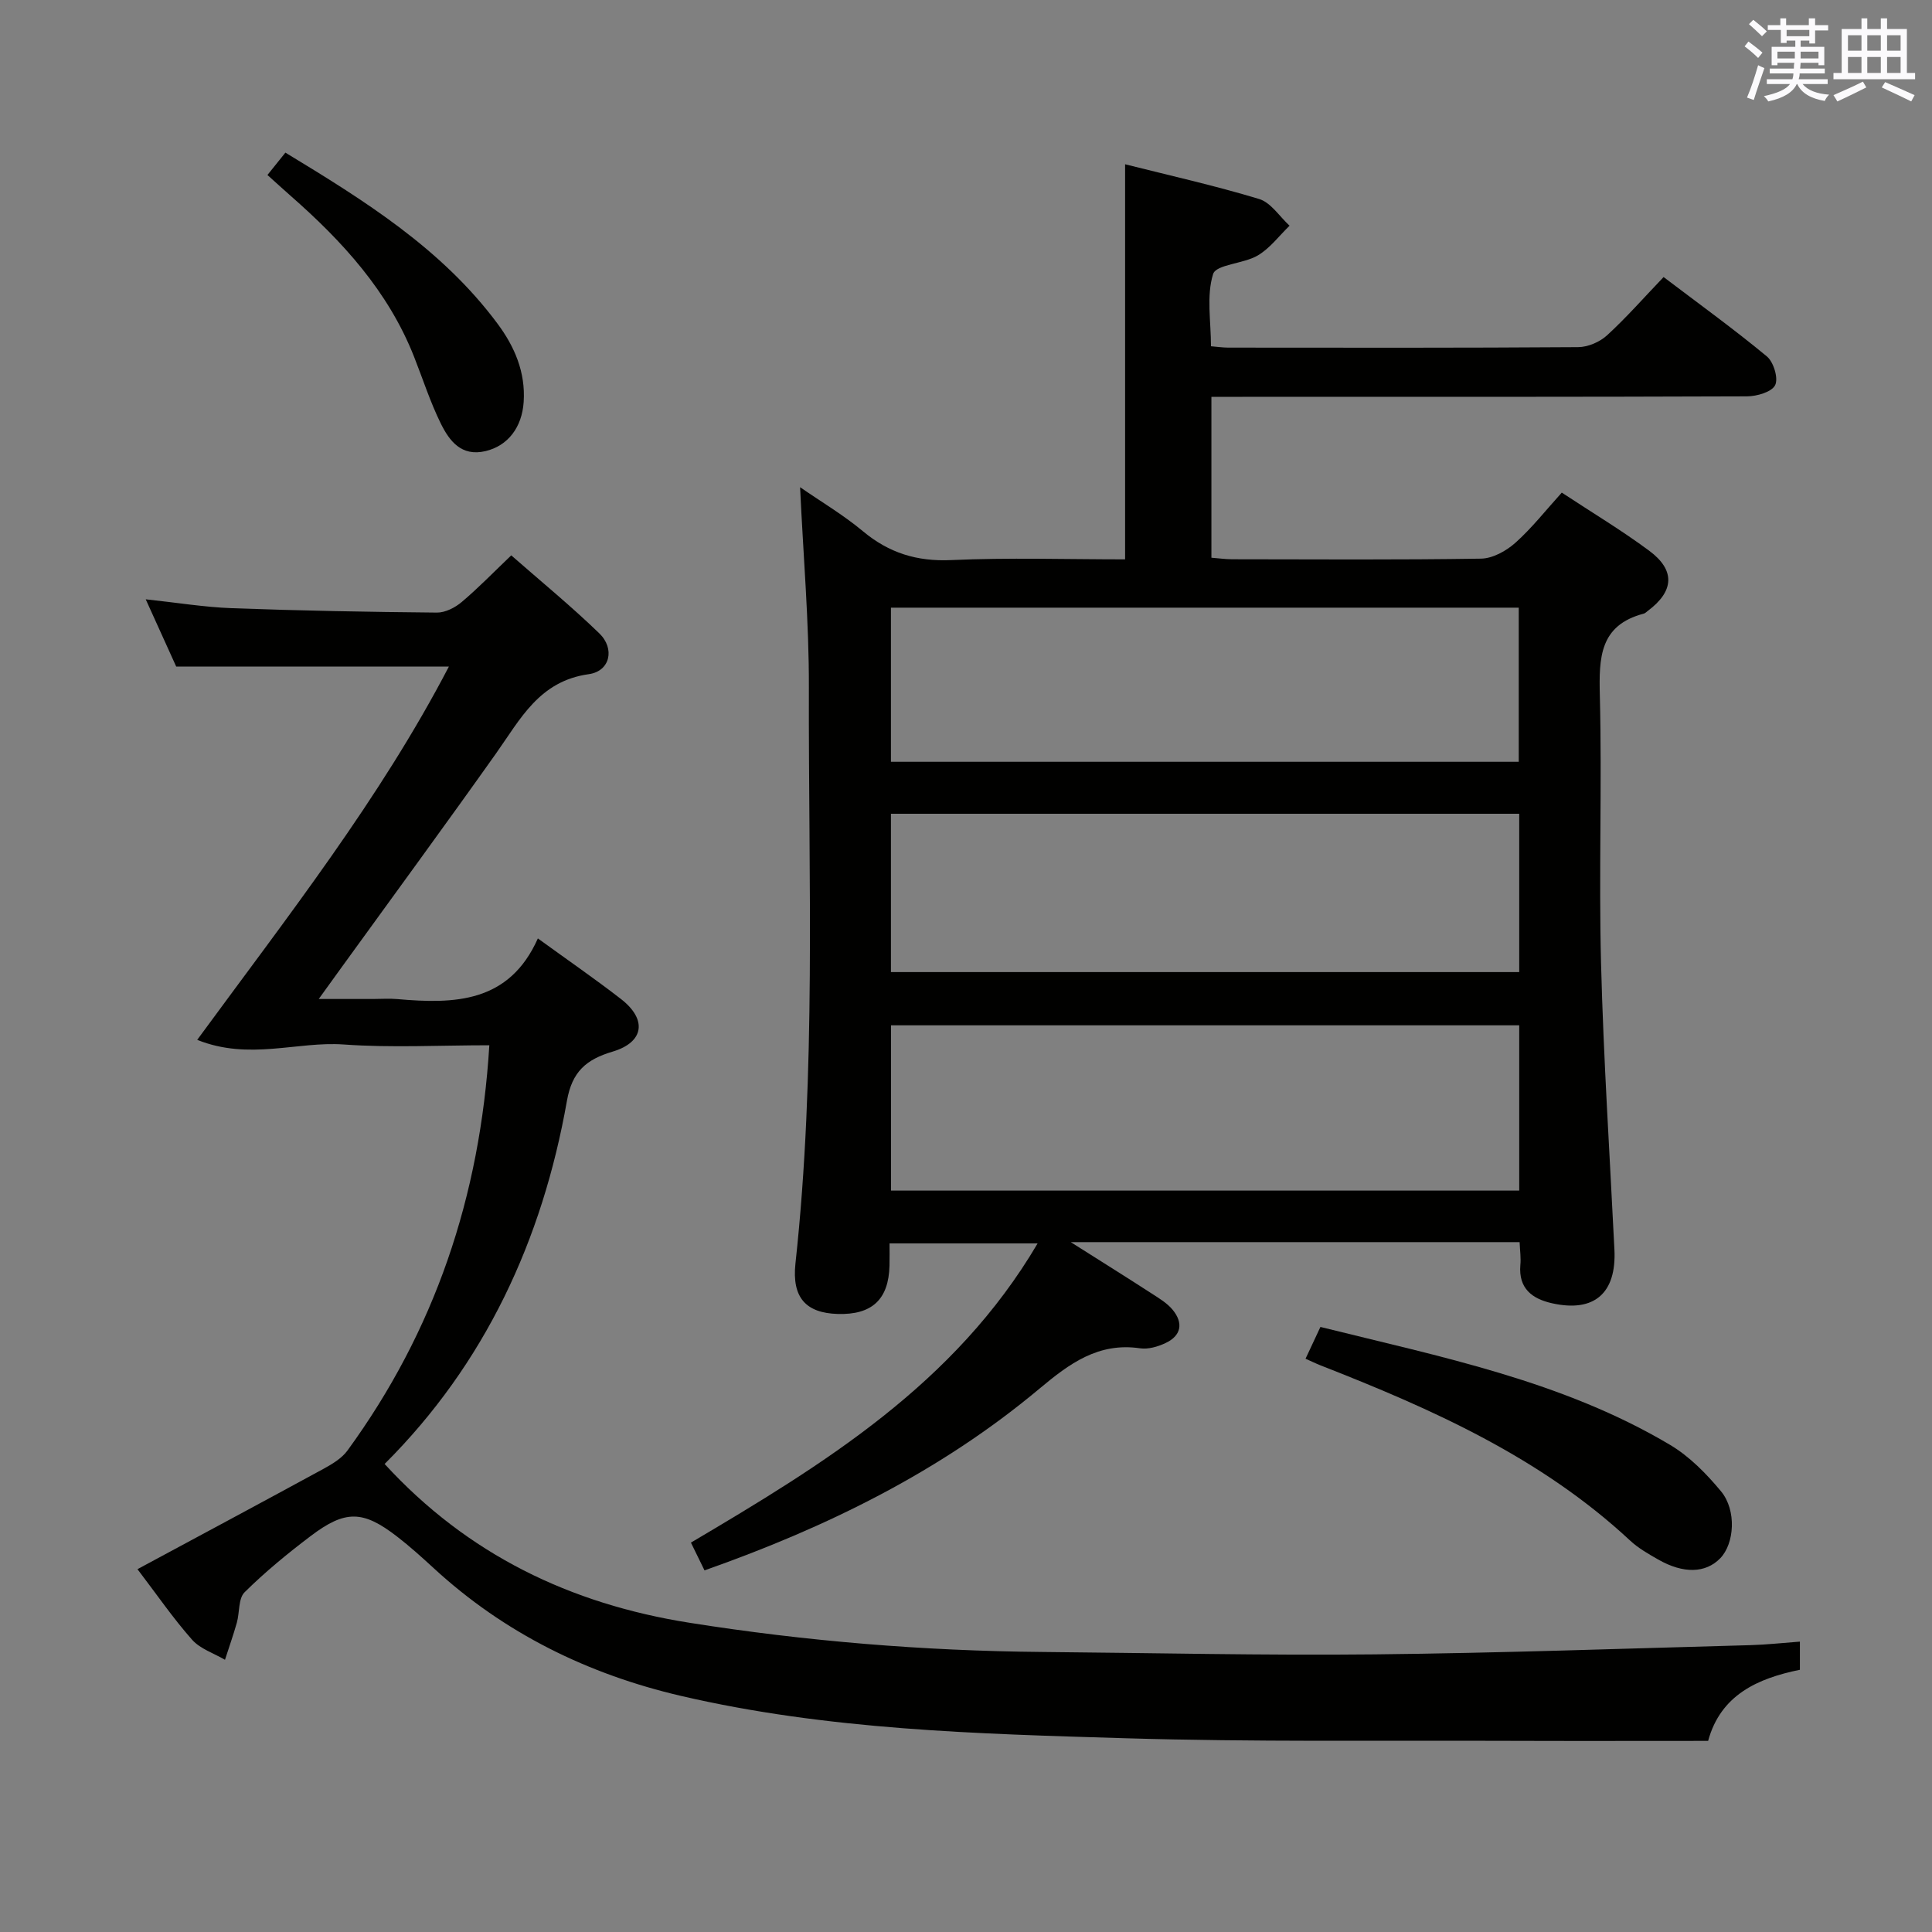 <svg enable-background="new 0 0 400 400" viewBox="0 0 400 400" xmlns="http://www.w3.org/2000/svg"><rect x="0" y="0" width="400" height="400" fill="#808080" stroke="none"/><g fill="#010100"><path d="m314.62 257.17c-30.89 0-61.17 0-92.93 0 6.35 4.02 11.6 7.3 16.79 10.66 1.52.98 3.17 1.97 4.3 3.34 2.25 2.73 1.82 5.36-1.48 6.9-1.59.75-3.59 1.33-5.27 1.08-8.64-1.27-14.65 3.19-20.8 8.34-20.4 17.08-43.87 28.65-69.37 37.64-.89-1.83-1.8-3.69-2.81-5.75 27.49-16.25 54.65-32.82 71.78-61.95-10.26 0-20.08 0-30.66 0 0 1.43.03 3.02-.01 4.61-.17 7-3.63 10.22-10.74 10-6.51-.2-9.5-3.33-8.73-10.46 4.32-39.68 2.67-79.5 2.78-119.26.04-13.58-1.16-27.16-1.82-41.45 4.33 3 8.94 5.72 13 9.11 5.4 4.5 11.17 6.3 18.28 5.98 11.95-.54 23.93-.15 36.01-.15 0-27.3 0-54.19 0-81.8 9.04 2.28 18.5 4.39 27.75 7.19 2.44.74 4.22 3.63 6.3 5.53-2.17 2.1-4.06 4.68-6.6 6.17-2.93 1.73-8.6 1.83-9.23 3.84-1.41 4.5-.44 9.76-.44 14.95 1.3.11 2.42.27 3.54.28 24.16.02 48.32.07 72.48-.1 2.03-.01 4.49-1.07 6-2.46 4.03-3.7 7.66-7.84 11.69-12.05 7.48 5.67 14.62 10.83 21.39 16.44 1.39 1.16 2.41 4.54 1.7 5.95-.72 1.42-3.78 2.3-5.83 2.31-34.83.13-69.65.1-104.48.1-1.99 0-3.98 0-6.4 0v33.31c1.48.11 2.91.32 4.34.32 17.16.02 34.33.14 51.49-.13 2.41-.04 5.2-1.59 7.08-3.26 3.44-3.07 6.32-6.76 9.63-10.41 6.22 4.1 12.36 7.78 18.08 12.02 5.49 4.06 5.19 8.41-.3 12.49-.27.2-.52.48-.82.55-9.15 2.4-9.27 9.14-9.08 16.94.46 18.48-.23 37 .25 55.48.51 19.77 1.8 39.51 2.77 59.27.44 9-4.17 13.04-12.9 11.09-4.13-.92-6.98-3.06-6.58-7.9.15-1.43-.07-2.9-.15-4.76zm-130.15-44.89v34.22h130.07c0-11.55 0-22.78 0-34.22-43.47 0-86.66 0-130.07 0zm130.07-43.8c-43.46 0-86.63 0-130.08 0v32.78h130.08c0-11.04 0-21.76 0-32.78zm-130.08-10.76h129.98c0-10.8 0-21.32 0-31.91-43.58 0-86.76 0-129.98 0z"/><path d="m101.31 216.41c-10.24 0-20.24.55-30.14-.16-9.65-.69-19.56 3.37-30.34-.96 18.87-25.74 37.87-49.94 52.11-77.29-18.71 0-37.18 0-56.46 0-1.74-3.84-3.91-8.63-6.31-13.92 6.4.68 12.12 1.63 17.86 1.84 14.13.52 28.28.78 42.42.91 1.72.02 3.76-1.02 5.13-2.18 3.43-2.89 6.56-6.13 10.27-9.67 6.11 5.36 12.4 10.51 18.22 16.14 3.28 3.17 2.27 7.84-2.17 8.46-10.26 1.43-14.15 9.29-19.2 16.41-10.49 14.79-21.22 29.42-31.85 44.11-1.35 1.87-2.7 3.73-4.86 6.73h11.26c1.67 0 3.34-.13 5 .02 11.84 1.04 23.15.82 29.11-12.56 6.28 4.56 11.86 8.4 17.21 12.55 5.44 4.22 4.81 8.93-1.72 10.88-5.47 1.63-8.4 4.12-9.47 10.18-5.09 28.83-16.95 54.45-37.75 75.2 17.2 18.76 38.46 28.97 63.07 32.87 24.18 3.83 48.5 5.83 72.97 6.05 22.97.2 45.95.74 68.91.5 25.95-.27 51.89-1.21 77.84-1.91 3.3-.09 6.58-.46 10.23-.73v5.83c-8.72 1.77-16.41 5.19-19 14.72-13.96 0-27.75.04-41.54-.01-26.33-.1-52.67.25-78.97-.53-30.87-.92-61.84-1.72-92.14-8.77-19.27-4.49-36.58-12.97-51.24-26.48-2.45-2.25-4.93-4.49-7.56-6.52-7.05-5.44-10.7-5.54-17.88-.1-4.77 3.61-9.44 7.44-13.68 11.64-1.32 1.31-1.01 4.2-1.61 6.32-.73 2.58-1.63 5.11-2.45 7.66-2.3-1.35-5.12-2.25-6.81-4.15-3.93-4.44-7.31-9.37-11.31-14.61 13.12-7.06 25.84-13.87 38.51-20.77 1.81-.99 3.78-2.17 4.96-3.78 18.03-24.73 27.47-52.5 29.38-83.92z"/><path d="m270.3 281.31c1.01-2.15 1.96-4.19 3.08-6.58 24.96 6.21 50.09 11.16 72.38 24.41 4.02 2.39 7.53 5.97 10.55 9.61 3.28 3.96 2.78 10.85-.15 13.87-3.02 3.11-7.63 3.25-12.87.25-2.01-1.15-4.09-2.33-5.78-3.9-18.49-17.22-41.02-27.25-64.12-36.29-.92-.36-1.8-.8-3.09-1.37z"/><path d="m55.37 36.23c1.38-1.72 2.4-2.98 3.72-4.63 16.35 9.92 32.38 19.88 43.93 35.43 3.52 4.74 5.81 10.03 5.4 16.2-.35 5.24-3.25 9.07-7.91 10.17-5 1.18-7.48-2.13-9.25-5.72-2.19-4.44-3.71-9.21-5.54-13.84-5.34-13.53-14.82-23.89-25.54-33.29-1.48-1.3-2.94-2.64-4.81-4.32z"/></g><path d="m361.2 9.6.8-1c.9.7 1.9 1.4 2.9 2.3l-.9 1.1c-1-1-2-1.8-2.8-2.4zm.5 10.6c.9-2.1 1.6-4.3 2.3-6.7.4.2.8.4 1.3.6-.7 2.1-1.5 4.3-2.2 6.6zm.4-15.2.9-.9c1 .8 2 1.6 2.8 2.4l-1 1c-.9-.9-1.8-1.7-2.7-2.5zm12.5-1.2h1.2v1.4h2.7v1.1h-2.7v2.7h-1.2v-.6h-1.8v1.3h4.9v3.8h-1.2v-.5h-3.7c0 .4-.1.9-.1 1.2h5.1v1h-5.2c0 .5-.1.9-.2 1.2h6v1h-5.2c1.1 1.3 2.9 2 5.5 2.2-.4.4-.7.8-.9 1.3-2.9-.5-4.8-1.6-5.7-3.5h-.1c-.8 1.7-2.7 2.9-5.9 3.6-.2-.4-.6-.8-.9-1.1 2.8-.6 4.6-1.4 5.4-2.5h-4.8v-1h5.3c.1-.3.2-.7.2-1.2h-4.9v-1h5c0-.4 0-.8.1-1.2h-3.5v.5h-1.2v-3.8h4.9v-1.3h-1.8v.5h-1.2v-2.7h-2.7v-1h2.6v-1.4h1.2v1.4h4.7v-1.4zm-6.6 8.3h3.6c0-.4 0-.9 0-1.4h-3.6zm1.9-4.6h4.7v-1.3h-4.7zm6.6 3.2h-3.7v1.4h3.7z" fill="#fbfafc"/><path d="m385.3 3.8h1.3v2.2h2.8v-2.2h1.3v2.2h4.1v9.1h1.7v1.3h-16.9v-1.3h1.7v-9.1h4.1v-2.2zm.4 13.1.7 1.2c-1.8.9-3.8 1.9-6 2.9-.2-.4-.5-.8-.8-1.3 2.3-1 4.3-1.9 6.1-2.8zm-3.1-6.4h2.8v-3.2h-2.8zm0 4.6h2.8v-3.3h-2.8zm4-4.6h2.8v-3.2h-2.8zm0 4.6h2.8v-3.3h-2.8zm3.7 1.9c2.1.9 4.1 1.8 6.1 2.7l-.7 1.3c-2.2-1.1-4.2-2-6.1-2.9zm3.2-9.7h-2.8v3.2h2.8zm-2.8 7.8h2.8v-3.3h-2.8z" fill="#fbfafc"/></svg>